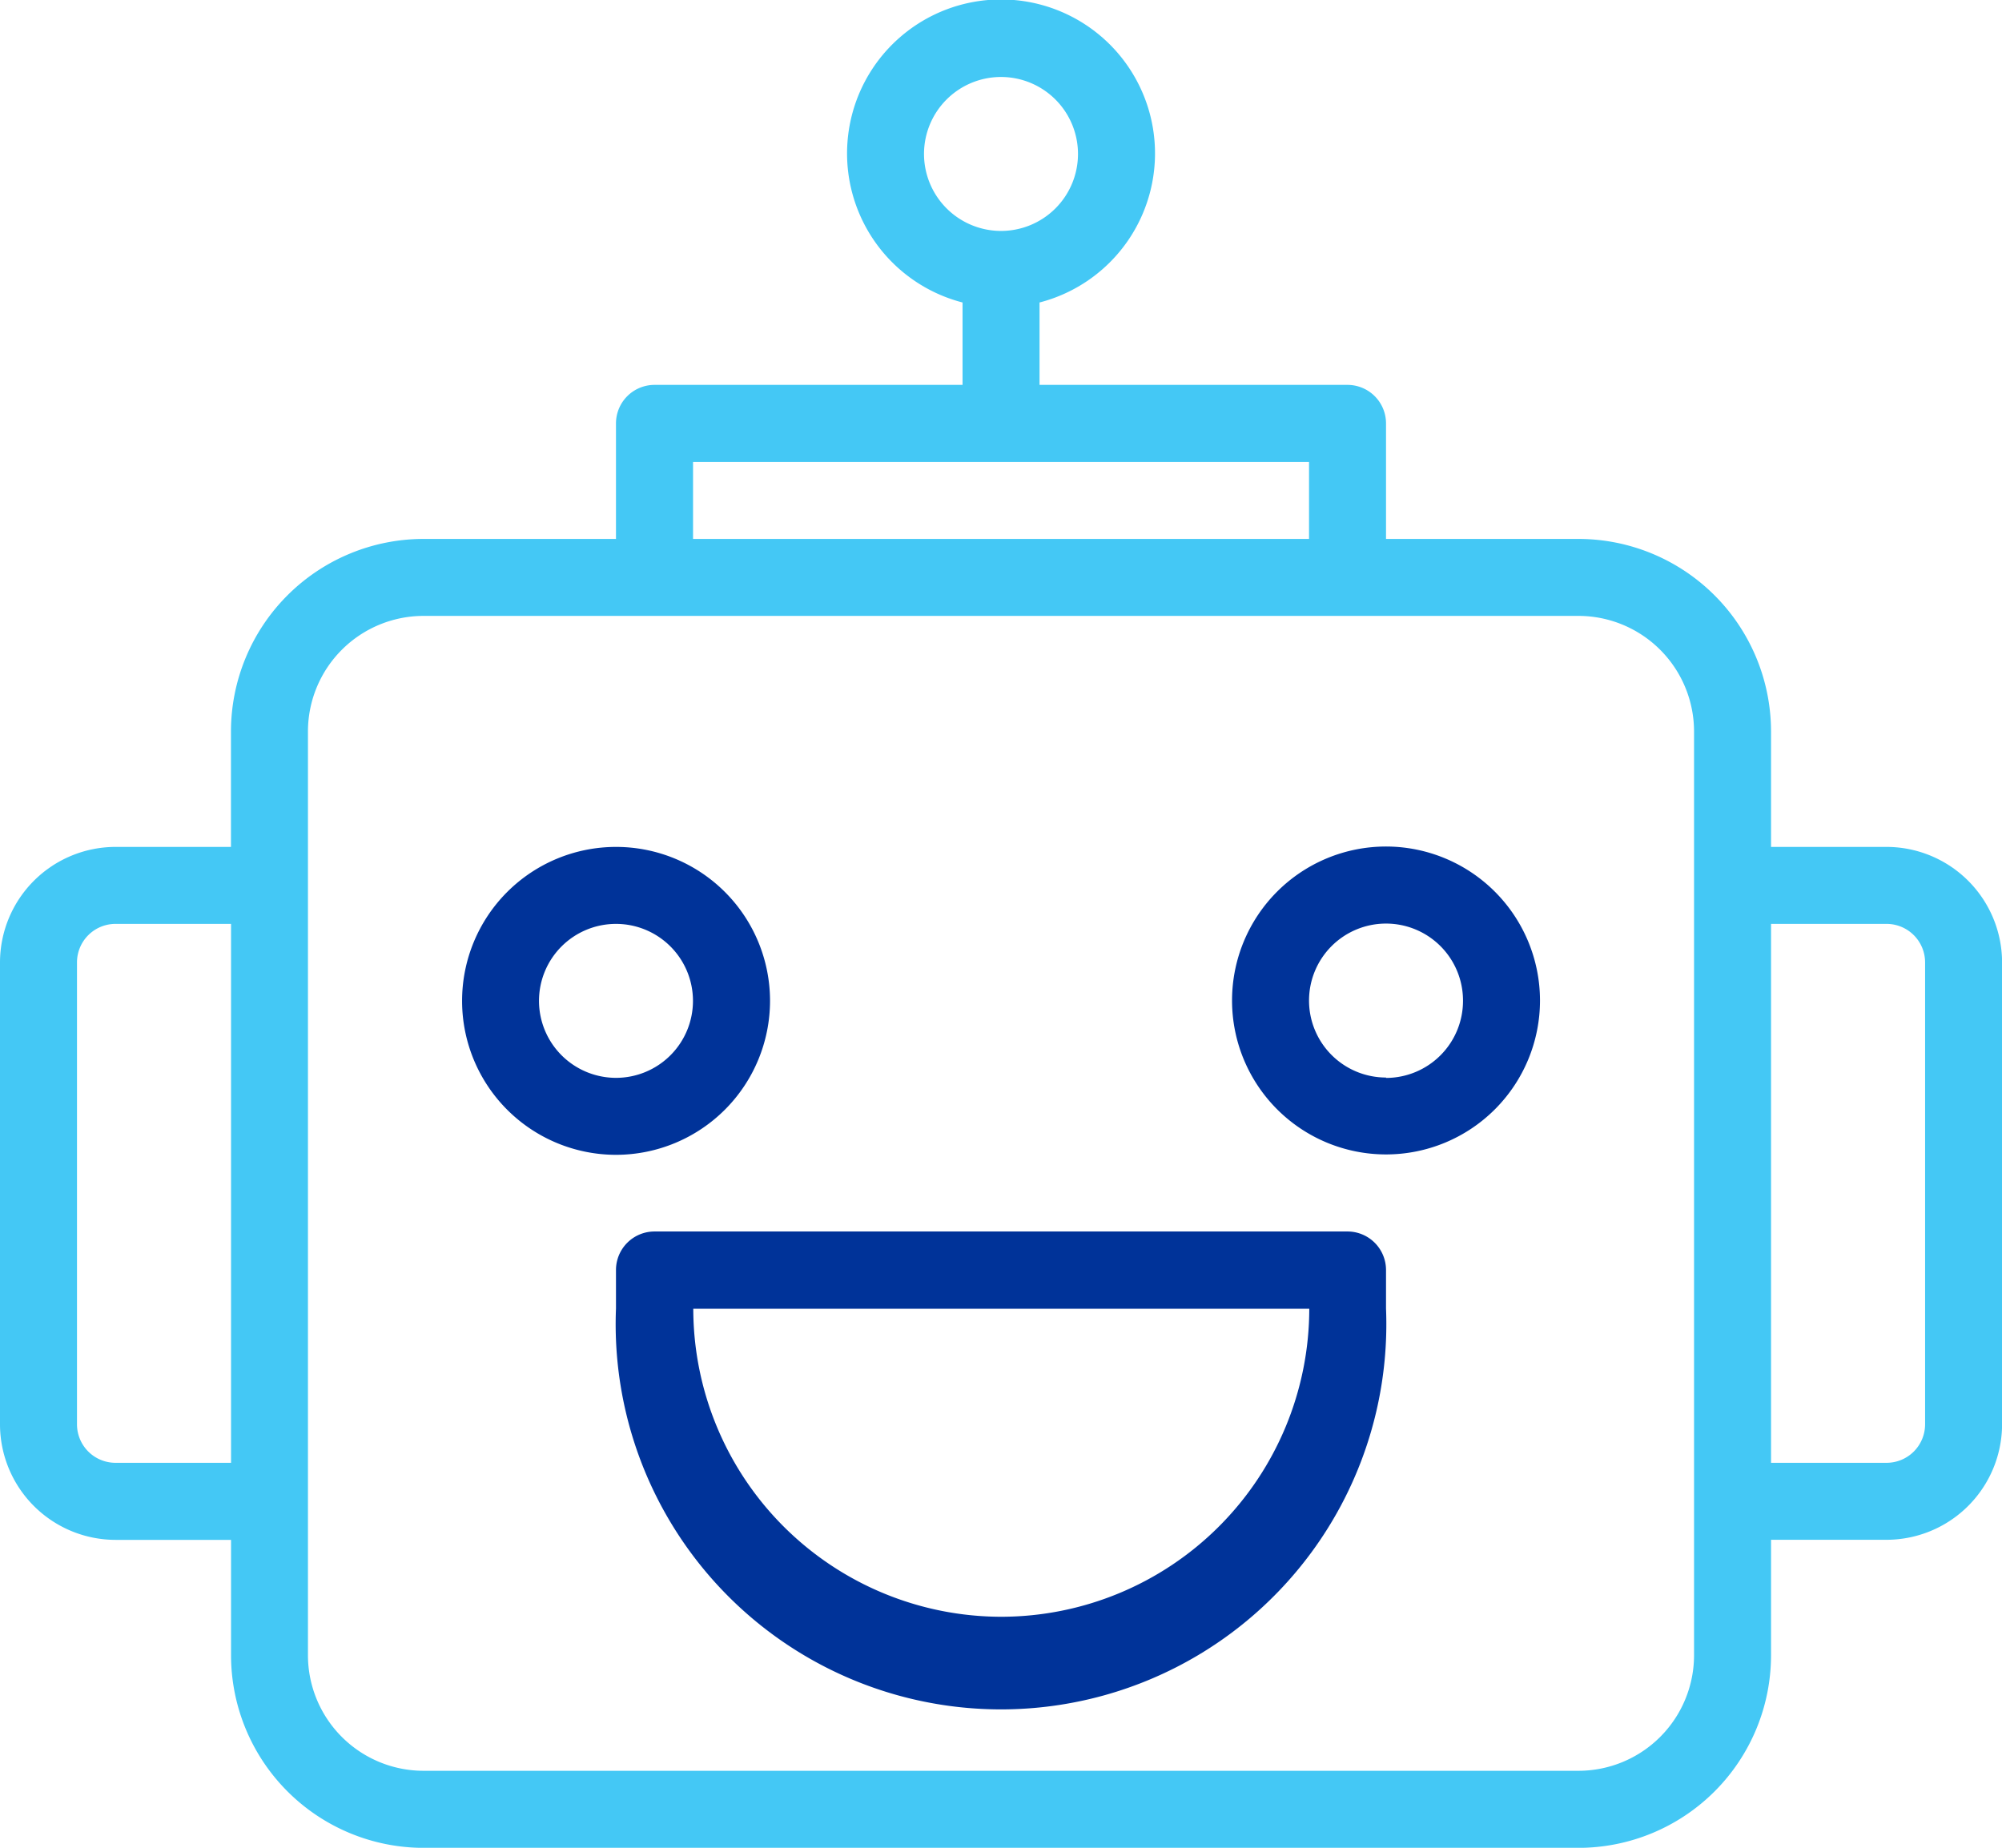 <svg xmlns="http://www.w3.org/2000/svg" width="25.458" height="23.5" viewBox="0 0 25.458 23.5">
  <g id="Group_21588" data-name="Group 21588" transform="translate(-276.042 -183.965)">
    <g id="Group_11588" data-name="Group 11588" transform="translate(276.042 183.965)">
      <path id="Path_15595" data-name="Path 15595" d="M29.99,25.676H28.521V24.207a2.451,2.451,0,0,0-2.448-2.448H23.625V20.29a.49.49,0,0,0-.49-.49H19.219V18.752a1.958,1.958,0,1,0-.979,0V19.8H14.323a.49.49,0,0,0-.49.49v1.469H11.385a2.451,2.451,0,0,0-2.448,2.448v1.469H7.469A1.471,1.471,0,0,0,6,27.145V33.02a1.471,1.471,0,0,0,1.469,1.469H8.938v1.469a2.451,2.451,0,0,0,2.448,2.448H26.073a2.451,2.451,0,0,0,2.448-2.448V34.488H29.99a1.471,1.471,0,0,0,1.469-1.469V27.145A1.471,1.471,0,0,0,29.99,25.676ZM17.75,16.863a.979.979,0,1,1,.979.979A.98.98,0,0,1,17.75,16.863ZM7.469,33.509a.49.49,0,0,1-.49-.49V27.145a.49.49,0,0,1,.49-.49H8.938v6.854ZM14.813,20.78h7.833v.979H14.813ZM27.542,35.957a1.471,1.471,0,0,1-1.469,1.469H11.385a1.471,1.471,0,0,1-1.469-1.469V24.207a1.471,1.471,0,0,1,1.469-1.469H26.073a1.471,1.471,0,0,1,1.469,1.469Zm2.938-2.938a.49.49,0,0,1-.49.49H28.521V26.655H29.99a.49.49,0,0,1,.49.49Z" transform="translate(-6 -14.905)" fill="#44c8f5"/>
      <path id="Path_15596" data-name="Path 15596" d="M31.3,46.9H22.49a.49.49,0,0,0-.49.49v.49a4.9,4.9,0,1,0,9.792,0v-.49A.49.49,0,0,0,31.3,46.9ZM26.9,51.8a3.921,3.921,0,0,1-3.917-3.917h7.833A3.921,3.921,0,0,1,26.9,51.8Z" transform="translate(-14.167 -31.238)" fill="#039"/>
      <path id="Path_15597" data-name="Path 15597" d="M21.917,38.863a1.958,1.958,0,1,0-1.958,1.958A1.96,1.96,0,0,0,21.917,38.863Zm-2.938,0a.979.979,0,1,1,.979.979A.98.98,0,0,1,18.979,38.863Z" transform="translate(-12.125 -26.134)" fill="#039"/>
      <path id="Path_15598" data-name="Path 15598" d="M39.958,36.9a1.958,1.958,0,1,0,1.958,1.958A1.96,1.96,0,0,0,39.958,36.9Zm0,2.938a.979.979,0,1,1,.979-.979A.98.98,0,0,1,39.958,39.843Z" transform="translate(-22.333 -26.134)" fill="#039"/>
    </g>
  </g>
</svg>
